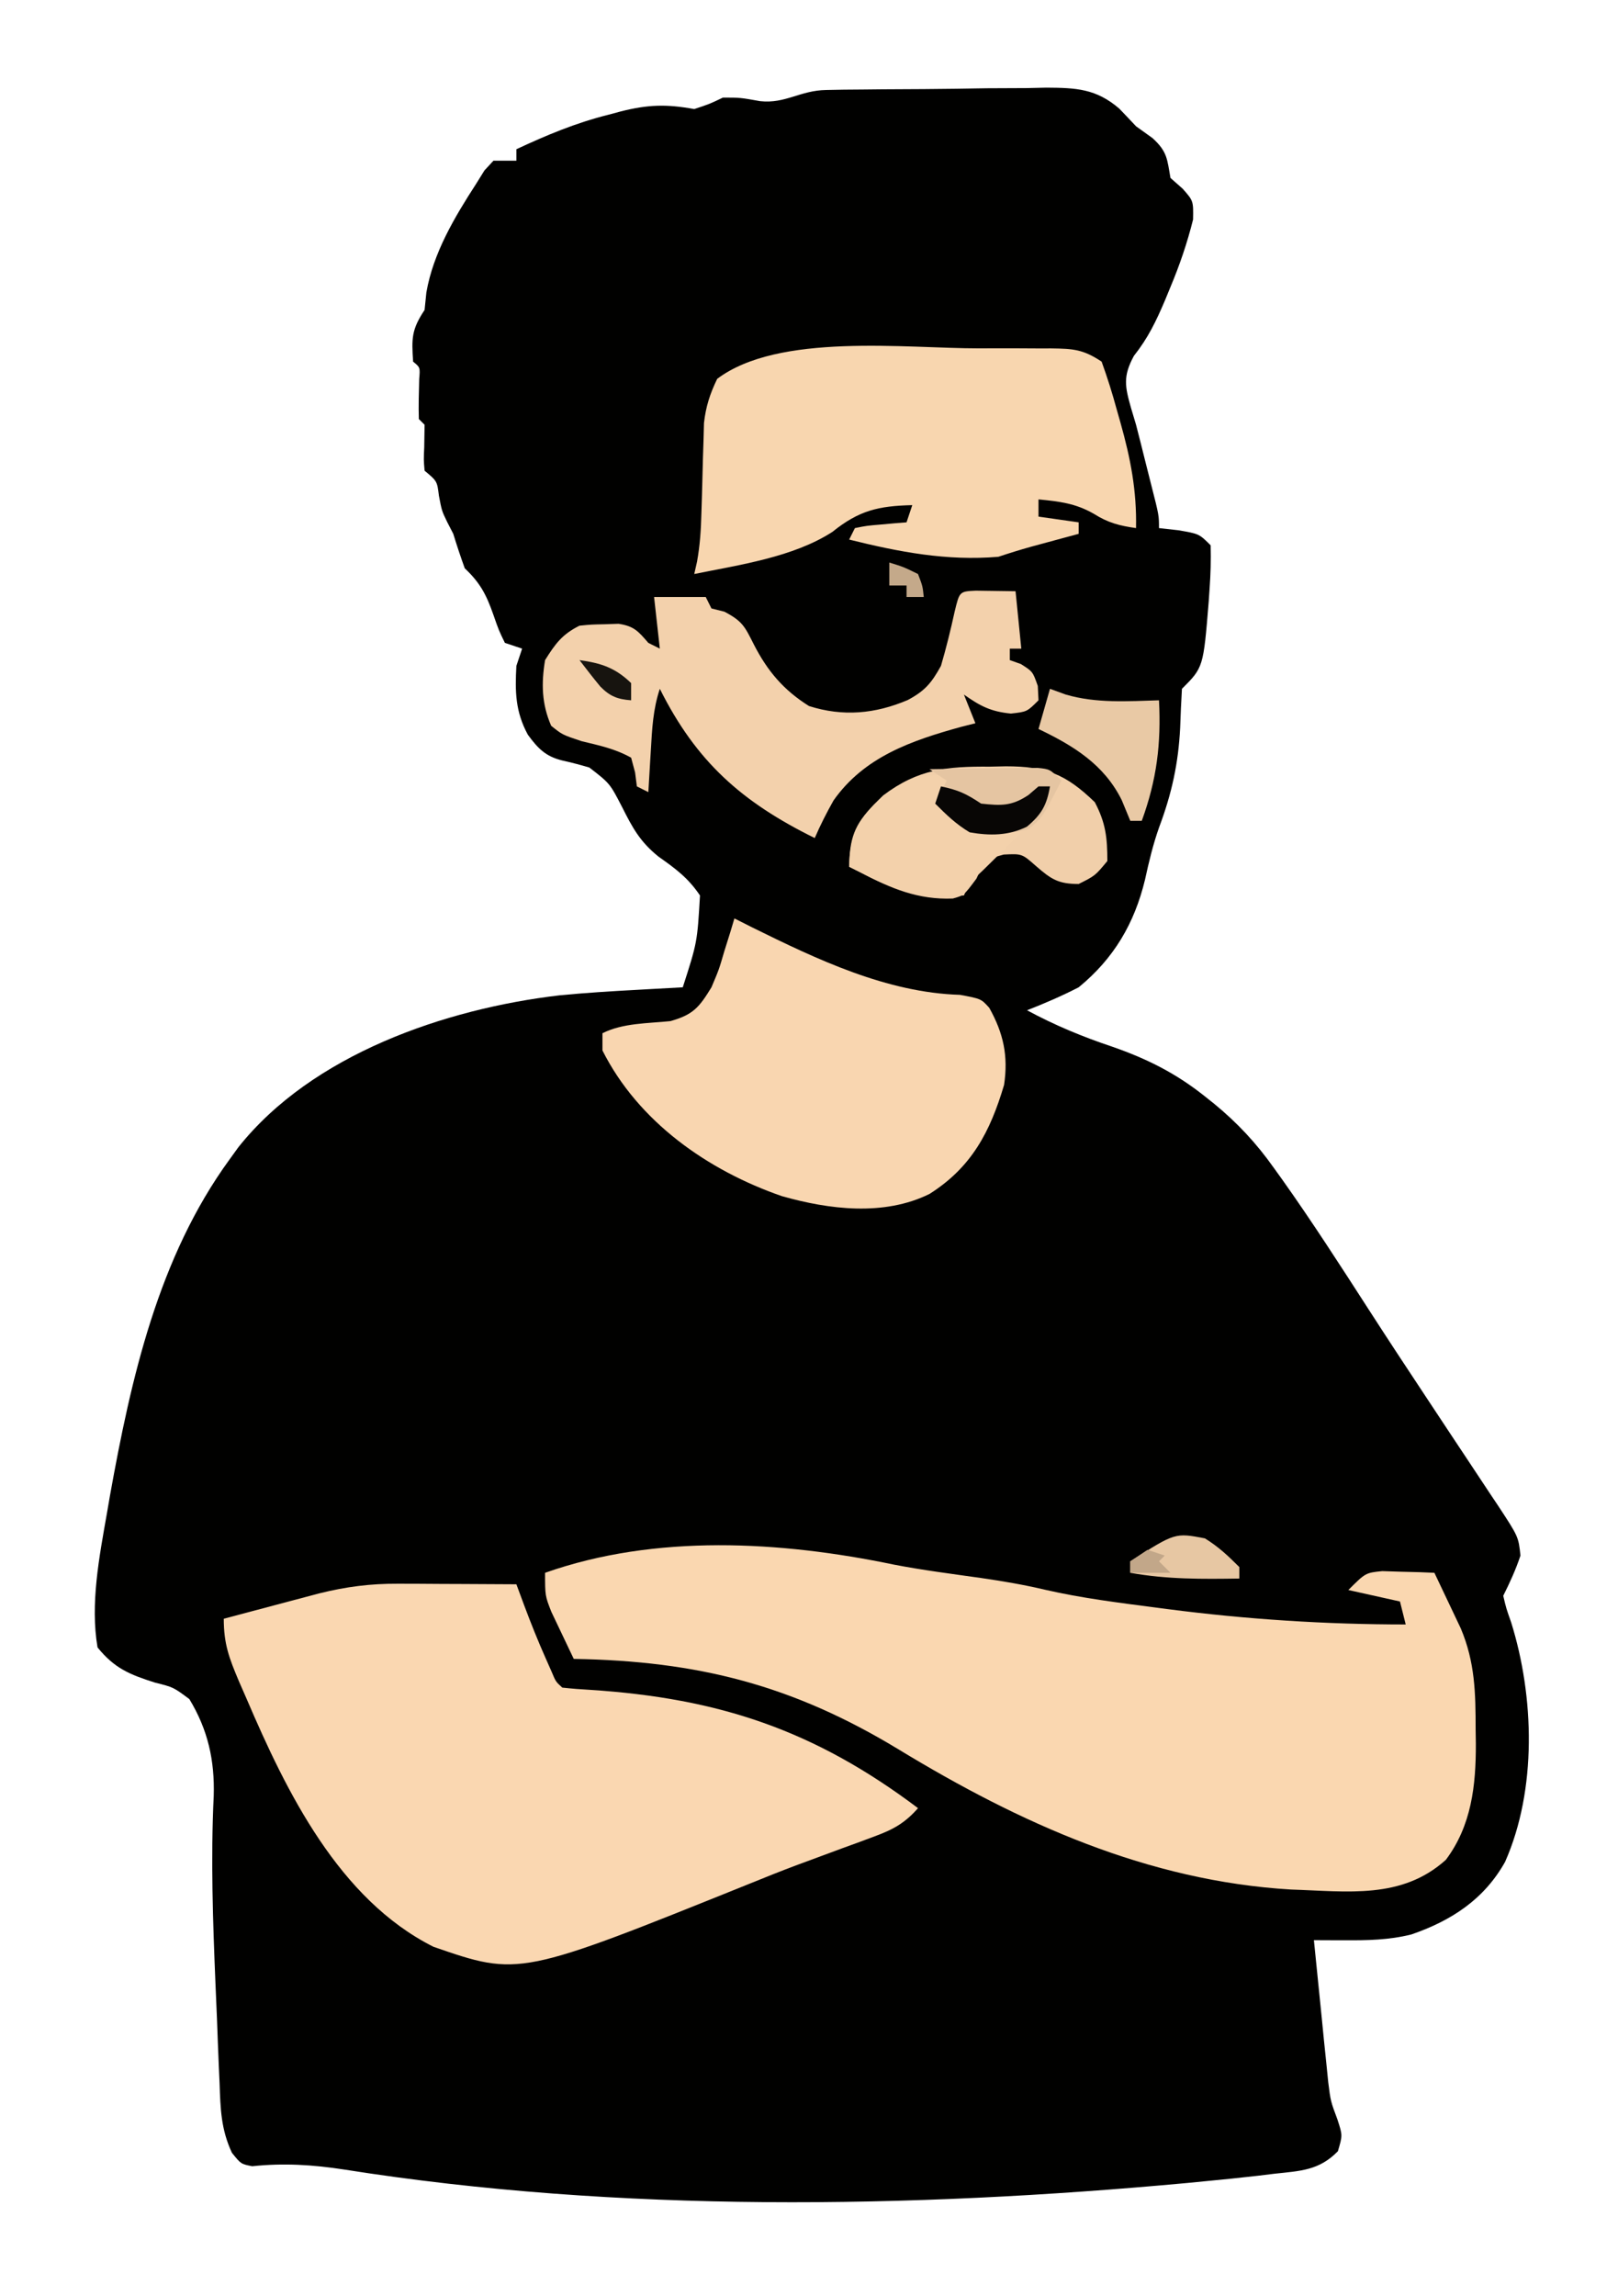 <?xml version="1.0" encoding="UTF-8"?>
<svg version="1.1" xmlns="http://www.w3.org/2000/svg" width="282" height="400">
<path d="M0 0 C1.018 -0.019 2.037 -0.038 3.086 -0.058 C4.186 -0.067 5.286 -0.075 6.419 -0.084 C7.552 -0.095 8.686 -0.107 9.853 -0.119 C12.254 -0.137 14.655 -0.151 17.056 -0.158 C20.719 -0.178 24.381 -0.24 28.044 -0.303 C30.377 -0.316 32.711 -0.326 35.044 -0.334 C36.136 -0.359 37.228 -0.383 38.353 -0.409 C43.555 -0.379 47.019 -0.233 51.064 3.234 C52.05 4.256 53.028 5.285 53.997 6.322 C54.946 7.003 55.895 7.684 56.872 8.385 C59.437 10.724 59.414 11.992 59.997 15.322 C60.698 15.941 61.4 16.56 62.122 17.197 C63.997 19.322 63.997 19.322 63.935 22.572 C62.912 26.663 61.622 30.439 59.997 34.322 C59.529 35.459 59.529 35.459 59.052 36.619 C57.496 40.271 56.107 43.184 53.622 46.322 C51.689 49.891 52.056 51.648 53.146 55.475 C53.427 56.414 53.708 57.354 53.997 58.322 C54.538 60.4 55.06 62.483 55.577 64.567 C55.938 66.017 56.303 67.466 56.675 68.914 C57.997 74.099 57.997 74.099 57.997 76.322 C59.111 76.446 60.225 76.57 61.372 76.697 C64.997 77.322 64.997 77.322 66.997 79.322 C67.06 81.923 67.001 84.363 66.81 86.947 C66.736 88.031 66.736 88.031 66.661 89.137 C65.732 100.588 65.732 100.588 61.997 104.322 C61.862 106.591 61.765 108.863 61.685 111.135 C61.371 117.333 60.226 122.569 58.032 128.412 C56.954 131.442 56.247 134.433 55.56 137.572 C53.713 145.208 50.127 151.307 43.997 156.322 C41.061 157.832 38.072 159.123 34.997 160.322 C39.878 162.958 44.669 164.935 49.935 166.697 C55.997 168.815 60.982 171.323 65.997 175.322 C66.536 175.752 67.075 176.181 67.63 176.624 C71.673 179.949 74.968 183.48 77.997 187.76 C78.459 188.401 78.92 189.043 79.396 189.703 C84.715 197.186 89.679 204.905 94.653 212.619 C97.93 217.696 101.251 222.74 104.591 227.775 C106.039 229.964 107.487 232.153 108.935 234.341 C109.889 235.781 110.846 237.22 111.804 238.658 C113.152 240.682 114.493 242.711 115.833 244.74 C116.24 245.347 116.646 245.953 117.065 246.578 C120.65 252.034 120.65 252.034 120.997 255.322 C120.175 257.789 119.158 260.001 117.997 262.322 C118.512 264.513 118.512 264.513 119.372 266.947 C123.422 279.893 123.891 296.098 118.31 308.697 C114.65 315.216 108.969 318.914 101.997 321.322 C98.06 322.307 94.33 322.357 90.294 322.342 C89.302 322.339 88.311 322.336 87.289 322.333 C86.155 322.328 86.155 322.328 84.997 322.322 C85.444 326.865 85.907 331.406 86.372 335.947 C86.498 337.232 86.625 338.518 86.755 339.842 C86.884 341.086 87.013 342.33 87.146 343.611 C87.318 345.324 87.318 345.324 87.495 347.071 C87.908 350.368 87.908 350.368 89.102 353.569 C89.997 356.322 89.997 356.322 89.177 359.092 C85.899 362.446 82.666 362.52 78.122 363.01 C77.191 363.124 76.259 363.238 75.3 363.355 C72.201 363.714 69.102 364.026 65.997 364.322 C64.979 364.421 63.96 364.52 62.911 364.623 C14.723 369.071 -36.108 369.851 -83.998 362.283 C-89.433 361.447 -94.544 361.118 -100.042 361.705 C-102.003 361.322 -102.003 361.322 -103.58 359.366 C-105.489 355.283 -105.584 351.697 -105.733 347.236 C-105.773 346.35 -105.814 345.464 -105.855 344.552 C-105.98 341.684 -106.085 338.816 -106.19 335.947 C-106.274 333.982 -106.358 332.018 -106.443 330.053 C-106.897 319.103 -107.285 308.153 -106.754 297.198 C-106.569 291.015 -107.761 285.662 -111.003 280.322 C-113.777 278.256 -113.777 278.256 -117.003 277.447 C-121.417 276.046 -124.057 274.962 -127.003 271.322 C-128.3 263.74 -126.697 255.517 -125.378 248.01 C-125.201 246.985 -125.024 245.96 -124.842 244.905 C-121.167 224.456 -116.428 203.376 -104.003 186.322 C-103.494 185.617 -102.985 184.912 -102.46 184.186 C-89.586 168.006 -66.457 160.066 -46.495 157.721 C-41.984 157.284 -37.466 157.002 -32.94 156.76 C-32.17 156.717 -31.4 156.673 -30.606 156.629 C-28.739 156.524 -26.871 156.423 -25.003 156.322 C-22.477 148.478 -22.477 148.478 -22.003 140.322 C-24.064 137.262 -26.238 135.671 -29.241 133.549 C-32.437 130.972 -33.733 128.595 -35.565 124.947 C-37.708 120.8 -37.708 120.8 -41.292 118.033 C-42.842 117.574 -44.408 117.164 -45.987 116.814 C-48.916 116.099 -50.244 114.714 -52.003 112.322 C-54.179 108.297 -54.255 104.851 -54.003 100.322 C-53.508 98.837 -53.508 98.837 -53.003 97.322 C-54.488 96.827 -54.488 96.827 -56.003 96.322 C-57.065 94.143 -57.065 94.143 -58.003 91.447 C-59.236 87.921 -60.304 85.874 -63.003 83.322 C-63.72 81.34 -64.386 79.338 -65.003 77.322 C-65.354 76.642 -65.704 75.961 -66.065 75.26 C-67.003 73.322 -67.003 73.322 -67.503 70.697 C-67.814 68.147 -67.814 68.147 -70.003 66.322 C-70.163 64.412 -70.163 64.412 -70.065 62.26 C-70.045 60.96 -70.024 59.661 -70.003 58.322 C-70.333 57.992 -70.663 57.662 -71.003 57.322 C-71.075 54.994 -70.999 52.682 -70.94 50.354 C-70.771 48.326 -70.771 48.326 -72.003 47.322 C-72.266 43.291 -72.297 41.763 -70.003 38.322 C-69.9 37.312 -69.797 36.301 -69.69 35.26 C-68.487 28.365 -64.785 22.167 -61.003 16.322 C-60.529 15.559 -60.054 14.796 -59.565 14.01 C-59.05 13.453 -58.534 12.896 -58.003 12.322 C-56.683 12.322 -55.363 12.322 -54.003 12.322 C-54.003 11.662 -54.003 11.002 -54.003 10.322 C-48.746 7.867 -43.652 5.734 -38.003 4.322 C-36.903 4.026 -36.903 4.026 -35.78 3.725 C-31.058 2.534 -27.837 2.443 -23.003 3.322 C-20.346 2.443 -20.346 2.443 -18.003 1.322 C-15.003 1.322 -15.003 1.322 -11.503 1.947 C-7.088 2.42 -4.569 0.07 0 0 Z " fill="#010100" transform="translate(144.003,15.678)"/>
<path d="M0 0 C5.04 0.977 10.141 1.619 15.223 2.337 C18.989 2.886 22.687 3.511 26.391 4.389 C32.762 5.849 39.23 6.647 45.707 7.49 C46.379 7.578 47.051 7.666 47.743 7.757 C61.518 9.542 75.31 10.428 89.207 10.428 C88.877 9.108 88.547 7.788 88.207 6.428 C83.752 5.438 83.752 5.438 79.207 4.428 C82.207 1.428 82.207 1.428 85.125 1.135 C86.204 1.17 87.283 1.204 88.395 1.24 C89.481 1.267 90.568 1.294 91.688 1.322 C92.935 1.374 92.935 1.374 94.207 1.428 C95.193 3.487 96.171 5.55 97.145 7.615 C97.69 8.764 98.235 9.912 98.797 11.096 C101.304 17.02 101.39 22.395 101.395 28.74 C101.407 29.557 101.419 30.373 101.432 31.215 C101.449 38.462 100.689 45.452 96.207 51.428 C88.494 58.369 79.068 56.919 69.233 56.607 C44.264 55.128 21.929 45.017 0.895 32.24 C-17.672 20.964 -34.191 16.79 -55.793 16.428 C-56.636 14.682 -57.467 12.931 -58.293 11.178 C-58.757 10.203 -59.221 9.229 -59.699 8.225 C-60.793 5.428 -60.793 5.428 -60.793 1.428 C-41.534 -5.366 -19.75 -4.11 0 0 Z " fill="#FAD7B0" transform="translate(155.793,272.572)"/>
<path d="M0 0 C1.803 0.005 1.803 0.005 3.643 0.01 C4.888 0.018 6.134 0.027 7.418 0.035 C8.683 0.04 9.948 0.044 11.252 0.049 C14.37 0.061 17.488 0.077 20.605 0.098 C21.057 1.316 21.508 2.534 21.973 3.789 C23.144 6.911 24.371 9.989 25.73 13.035 C26.063 13.787 26.396 14.538 26.738 15.312 C27.475 17.076 27.475 17.076 28.605 18.098 C30.231 18.278 31.863 18.398 33.496 18.492 C55.924 19.951 72.56 25.51 90.605 39.098 C88.322 41.69 86.298 42.814 83.07 44 C82.178 44.333 81.285 44.666 80.365 45.01 C79.434 45.348 78.503 45.687 77.543 46.035 C75.718 46.71 73.894 47.386 72.07 48.062 C71.161 48.397 70.252 48.732 69.316 49.078 C66.689 50.066 64.088 51.106 61.488 52.164 C21.129 68.425 21.129 68.425 6.152 63.25 C-10.322 54.985 -19.477 36.245 -26.395 20.098 C-26.851 19.055 -27.307 18.012 -27.777 16.938 C-29.461 12.94 -30.395 10.512 -30.395 6.098 C-27.333 5.283 -24.27 4.471 -21.207 3.66 C-19.911 3.315 -19.911 3.315 -18.588 2.963 C-17.326 2.629 -17.326 2.629 -16.039 2.289 C-15.269 2.085 -14.499 1.881 -13.706 1.67 C-9.032 0.513 -4.833 -0.023 0 0 Z " fill="#FAD7B1" transform="translate(69.395,275.902)"/>
<path d="M0 0 C0.883 -0.003 1.766 -0.007 2.676 -0.01 C5.214 -0.016 7.751 -0.005 10.289 0.012 C11.446 0.011 11.446 0.011 12.626 0.009 C16.405 0.059 18.153 0.164 21.375 2.312 C22.381 5.094 23.23 7.78 24 10.625 C24.217 11.385 24.433 12.145 24.656 12.928 C26.421 19.197 27.504 24.75 27.375 31.312 C24.462 30.896 22.509 30.397 20 28.812 C16.8 26.984 14.013 26.669 10.375 26.312 C10.375 27.302 10.375 28.293 10.375 29.312 C12.685 29.642 14.995 29.973 17.375 30.312 C17.375 30.973 17.375 31.633 17.375 32.312 C16.616 32.517 15.856 32.722 15.074 32.934 C14.08 33.203 13.086 33.472 12.062 33.75 C11.076 34.017 10.09 34.284 9.074 34.559 C7.16 35.093 5.261 35.684 3.375 36.312 C-5.632 37.067 -13.912 35.478 -22.625 33.312 C-22.295 32.653 -21.965 31.992 -21.625 31.312 C-19.559 30.898 -19.559 30.898 -17.062 30.688 C-16.236 30.613 -15.41 30.538 -14.559 30.461 C-13.601 30.387 -13.601 30.387 -12.625 30.312 C-12.13 28.828 -12.13 28.828 -11.625 27.312 C-17.498 27.459 -20.867 28.204 -25.555 31.977 C-32.402 36.395 -41.722 37.705 -49.625 39.312 C-49.465 38.602 -49.305 37.892 -49.14 37.16 C-48.625 34.311 -48.452 31.643 -48.379 28.75 C-48.346 27.706 -48.313 26.662 -48.279 25.586 C-48.218 23.404 -48.161 21.221 -48.107 19.039 C-48.073 17.995 -48.039 16.951 -48.004 15.875 C-47.979 14.928 -47.954 13.98 -47.928 13.004 C-47.603 10.113 -46.888 7.926 -45.625 5.312 C-34.915 -2.766 -12.784 0.012 0 0 Z " fill="#F8D6AF" transform="translate(170.625,60.688)"/>
<path d="M0 0 C1.03 0.519 2.06 1.039 3.121 1.574 C14.367 7.127 26.56 12.937 39.312 13.312 C43 14 43 14 44.422 15.582 C46.889 20.001 47.756 23.961 47 29 C44.576 37.178 41.331 43.363 34 48 C26.07 51.912 16.51 50.724 8.25 48.375 C-4.637 43.902 -16.744 35.439 -23 23 C-23 22.01 -23 21.02 -23 20 C-19.403 18.201 -15.132 18.303 -11.164 17.891 C-7.171 16.767 -6.148 15.503 -4 12 C-2.689 8.905 -2.689 8.905 -1.75 5.688 C-1.415 4.619 -1.08 3.55 -0.734 2.449 C-0.492 1.641 -0.25 0.833 0 0 Z " fill="#F9D6B0" transform="translate(128,160)"/>
<path d="M0 0 C3.467 0.049 3.467 0.049 6.934 0.098 C7.429 5.048 7.429 5.048 7.934 10.098 C7.274 10.098 6.614 10.098 5.934 10.098 C5.934 10.758 5.934 11.418 5.934 12.098 C6.573 12.325 7.212 12.551 7.871 12.785 C9.934 14.098 9.934 14.098 10.809 16.598 C10.85 17.423 10.891 18.248 10.934 19.098 C8.934 21.098 8.934 21.098 6.121 21.41 C2.611 21.066 0.785 20.11 -2.066 18.098 C-1.076 20.573 -1.076 20.573 -0.066 23.098 C-1.3 23.409 -1.3 23.409 -2.559 23.727 C-11.204 26.113 -19.438 28.943 -24.793 36.551 C-26.003 38.7 -27.091 40.834 -28.066 43.098 C-40.774 36.827 -48.71 29.81 -55.066 17.098 C-56.253 20.659 -56.417 24.071 -56.629 27.785 C-56.672 28.487 -56.715 29.189 -56.76 29.912 C-56.866 31.64 -56.966 33.369 -57.066 35.098 C-57.726 34.768 -58.386 34.438 -59.066 34.098 C-59.17 33.293 -59.273 32.489 -59.379 31.66 C-59.606 30.815 -59.833 29.969 -60.066 29.098 C-62.857 27.538 -65.58 26.974 -68.691 26.223 C-72.066 25.098 -72.066 25.098 -74.004 23.535 C-75.658 19.741 -75.74 16.163 -75.066 12.098 C-73.272 9.227 -72.084 7.606 -69.066 6.098 C-67.008 5.895 -67.008 5.895 -64.629 5.848 C-63.455 5.809 -63.455 5.809 -62.258 5.77 C-59.554 6.174 -58.821 7.071 -57.066 9.098 C-56.406 9.428 -55.746 9.758 -55.066 10.098 C-55.396 7.128 -55.726 4.158 -56.066 1.098 C-53.096 1.098 -50.126 1.098 -47.066 1.098 C-46.736 1.758 -46.406 2.418 -46.066 3.098 C-45.324 3.283 -44.581 3.469 -43.816 3.66 C-40.65 5.316 -40.262 6.242 -38.691 9.348 C-36.318 13.989 -33.508 17.315 -29.066 20.098 C-23.13 21.988 -17.527 21.459 -11.855 19.051 C-8.867 17.459 -7.716 16.091 -6.066 13.098 C-5.148 9.965 -4.376 6.834 -3.68 3.645 C-2.834 0.134 -2.834 0.134 0 0 Z " fill="#F3D1AC" transform="translate(170.066,102.902)"/>
<path d="M0 0 C0.924 -0.02 1.849 -0.04 2.801 -0.061 C9.833 -0.056 13.227 1.277 18.312 6.188 C20.202 9.768 20.5 12.348 20.5 16.438 C18.375 19 18.375 19 15.5 20.438 C11.977 20.438 10.726 19.635 8.062 17.312 C5.616 15.157 5.616 15.157 2.438 15.312 C-0.787 16.198 -0.787 16.198 -2.312 19.5 C-4.5 22.438 -4.5 22.438 -6.43 22.973 C-12.486 23.214 -17.219 21.217 -22.5 18.438 C-23.16 18.108 -23.82 17.777 -24.5 17.438 C-24.38 11.559 -22.774 9.066 -18.582 5.016 C-12.483 0.393 -7.416 -0.057 0 0 Z " fill="#F1CFAA" transform="translate(172.5,133.562)"/>
<path d="M0 0 C-0.99 0.99 -1.98 1.98 -3 3 C-1.63 6.161 -1.011 6.993 2 9 C4.279 9.454 4.279 9.454 6.688 9.625 C7.496 9.7 8.304 9.775 9.137 9.852 C9.752 9.901 10.366 9.95 11 10 C8.781 12.219 6.558 14.432 4.312 16.625 C1.987 18.773 1.987 18.773 1 21 C-6.131 21.453 -10.705 20.314 -17 17 C-17.66 16.67 -18.32 16.34 -19 16 C-18.9 11.094 -18.168 8.728 -14.688 5.188 C-9.913 0.662 -6.608 -0.254 0 0 Z " fill="#F3D1AB" transform="translate(167,135)"/>
<path d="M0 0 C0.907 0.33 1.815 0.66 2.75 1 C8.062 2.555 13.52 2.162 19 2 C19.39 9.598 18.608 15.845 16 23 C15.34 23 14.68 23 14 23 C13.258 21.206 13.258 21.206 12.5 19.375 C9.425 13.181 4.096 9.912 -2 7 C-1.34 4.69 -0.68 2.38 0 0 Z " fill="#E9C9A5" transform="translate(183,120)"/>
<path d="M0 0 C3.458 -0.058 6.916 -0.094 10.375 -0.125 C11.36 -0.142 12.345 -0.159 13.359 -0.176 C14.771 -0.185 14.771 -0.185 16.211 -0.195 C17.515 -0.211 17.515 -0.211 18.845 -0.227 C21 0 21 0 23 2 C19.645 8.47 19.645 8.47 17.25 10.438 C13.762 11.31 10.525 11.695 7 11 C4.613 9.555 2.996 7.996 1 6 C1.66 4.68 2.32 3.36 3 2 C2.01 1.34 1.02 0.68 0 0 Z " fill="#E5C5A2" transform="translate(162,134)"/>
<path d="M0 0 C2.371 1.47 3.996 2.996 6 5 C6 5.66 6 6.32 6 7 C-0.433 7.095 -6.658 7.153 -13 6 C-13 5.34 -13 4.68 -13 4 C-5.195 -0.995 -5.195 -0.995 0 0 Z " fill="#E7C7A3" transform="translate(210,268)"/>
<path d="M0 0 C2.962 0.613 4.381 1.254 7 3 C10.476 3.37 12.306 3.463 15.25 1.5 C15.828 1.005 16.405 0.51 17 0 C17.66 0 18.32 0 19 0 C18.436 3.271 17.543 4.864 15 7 C11.775 8.612 8.486 8.607 5 8 C2.606 6.561 0.998 4.998 -1 3 C-0.67 2.01 -0.34 1.02 0 0 Z " fill="#080605" transform="translate(164,137)"/>
<path d="M0 0 C3.776 0.524 6.224 1.327 9 4 C9 4.99 9 5.98 9 7 C6.621 6.824 5.298 6.303 3.621 4.598 C2.379 3.094 1.186 1.549 0 0 Z " fill="#17140F" transform="translate(101,115)"/>
<path d="M0 0 C2.438 0.75 2.438 0.75 5 2 C5.812 4.125 5.812 4.125 6 6 C5.01 6 4.02 6 3 6 C3 5.34 3 4.68 3 4 C2.01 4 1.02 4 0 4 C0 2.68 0 1.36 0 0 Z " fill="#C4A98A" transform="translate(155,98)"/>
<path d="M0 0 C0.99 0.33 1.98 0.66 3 1 C2.67 1.33 2.34 1.66 2 2 C2.66 2.66 3.32 3.32 4 4 C1.69 4 -0.62 4 -3 4 C-3 3.34 -3 2.68 -3 2 C-2.01 1.34 -1.02 0.68 0 0 Z " fill="#C2A789" transform="translate(200,270)"/>
</svg>
